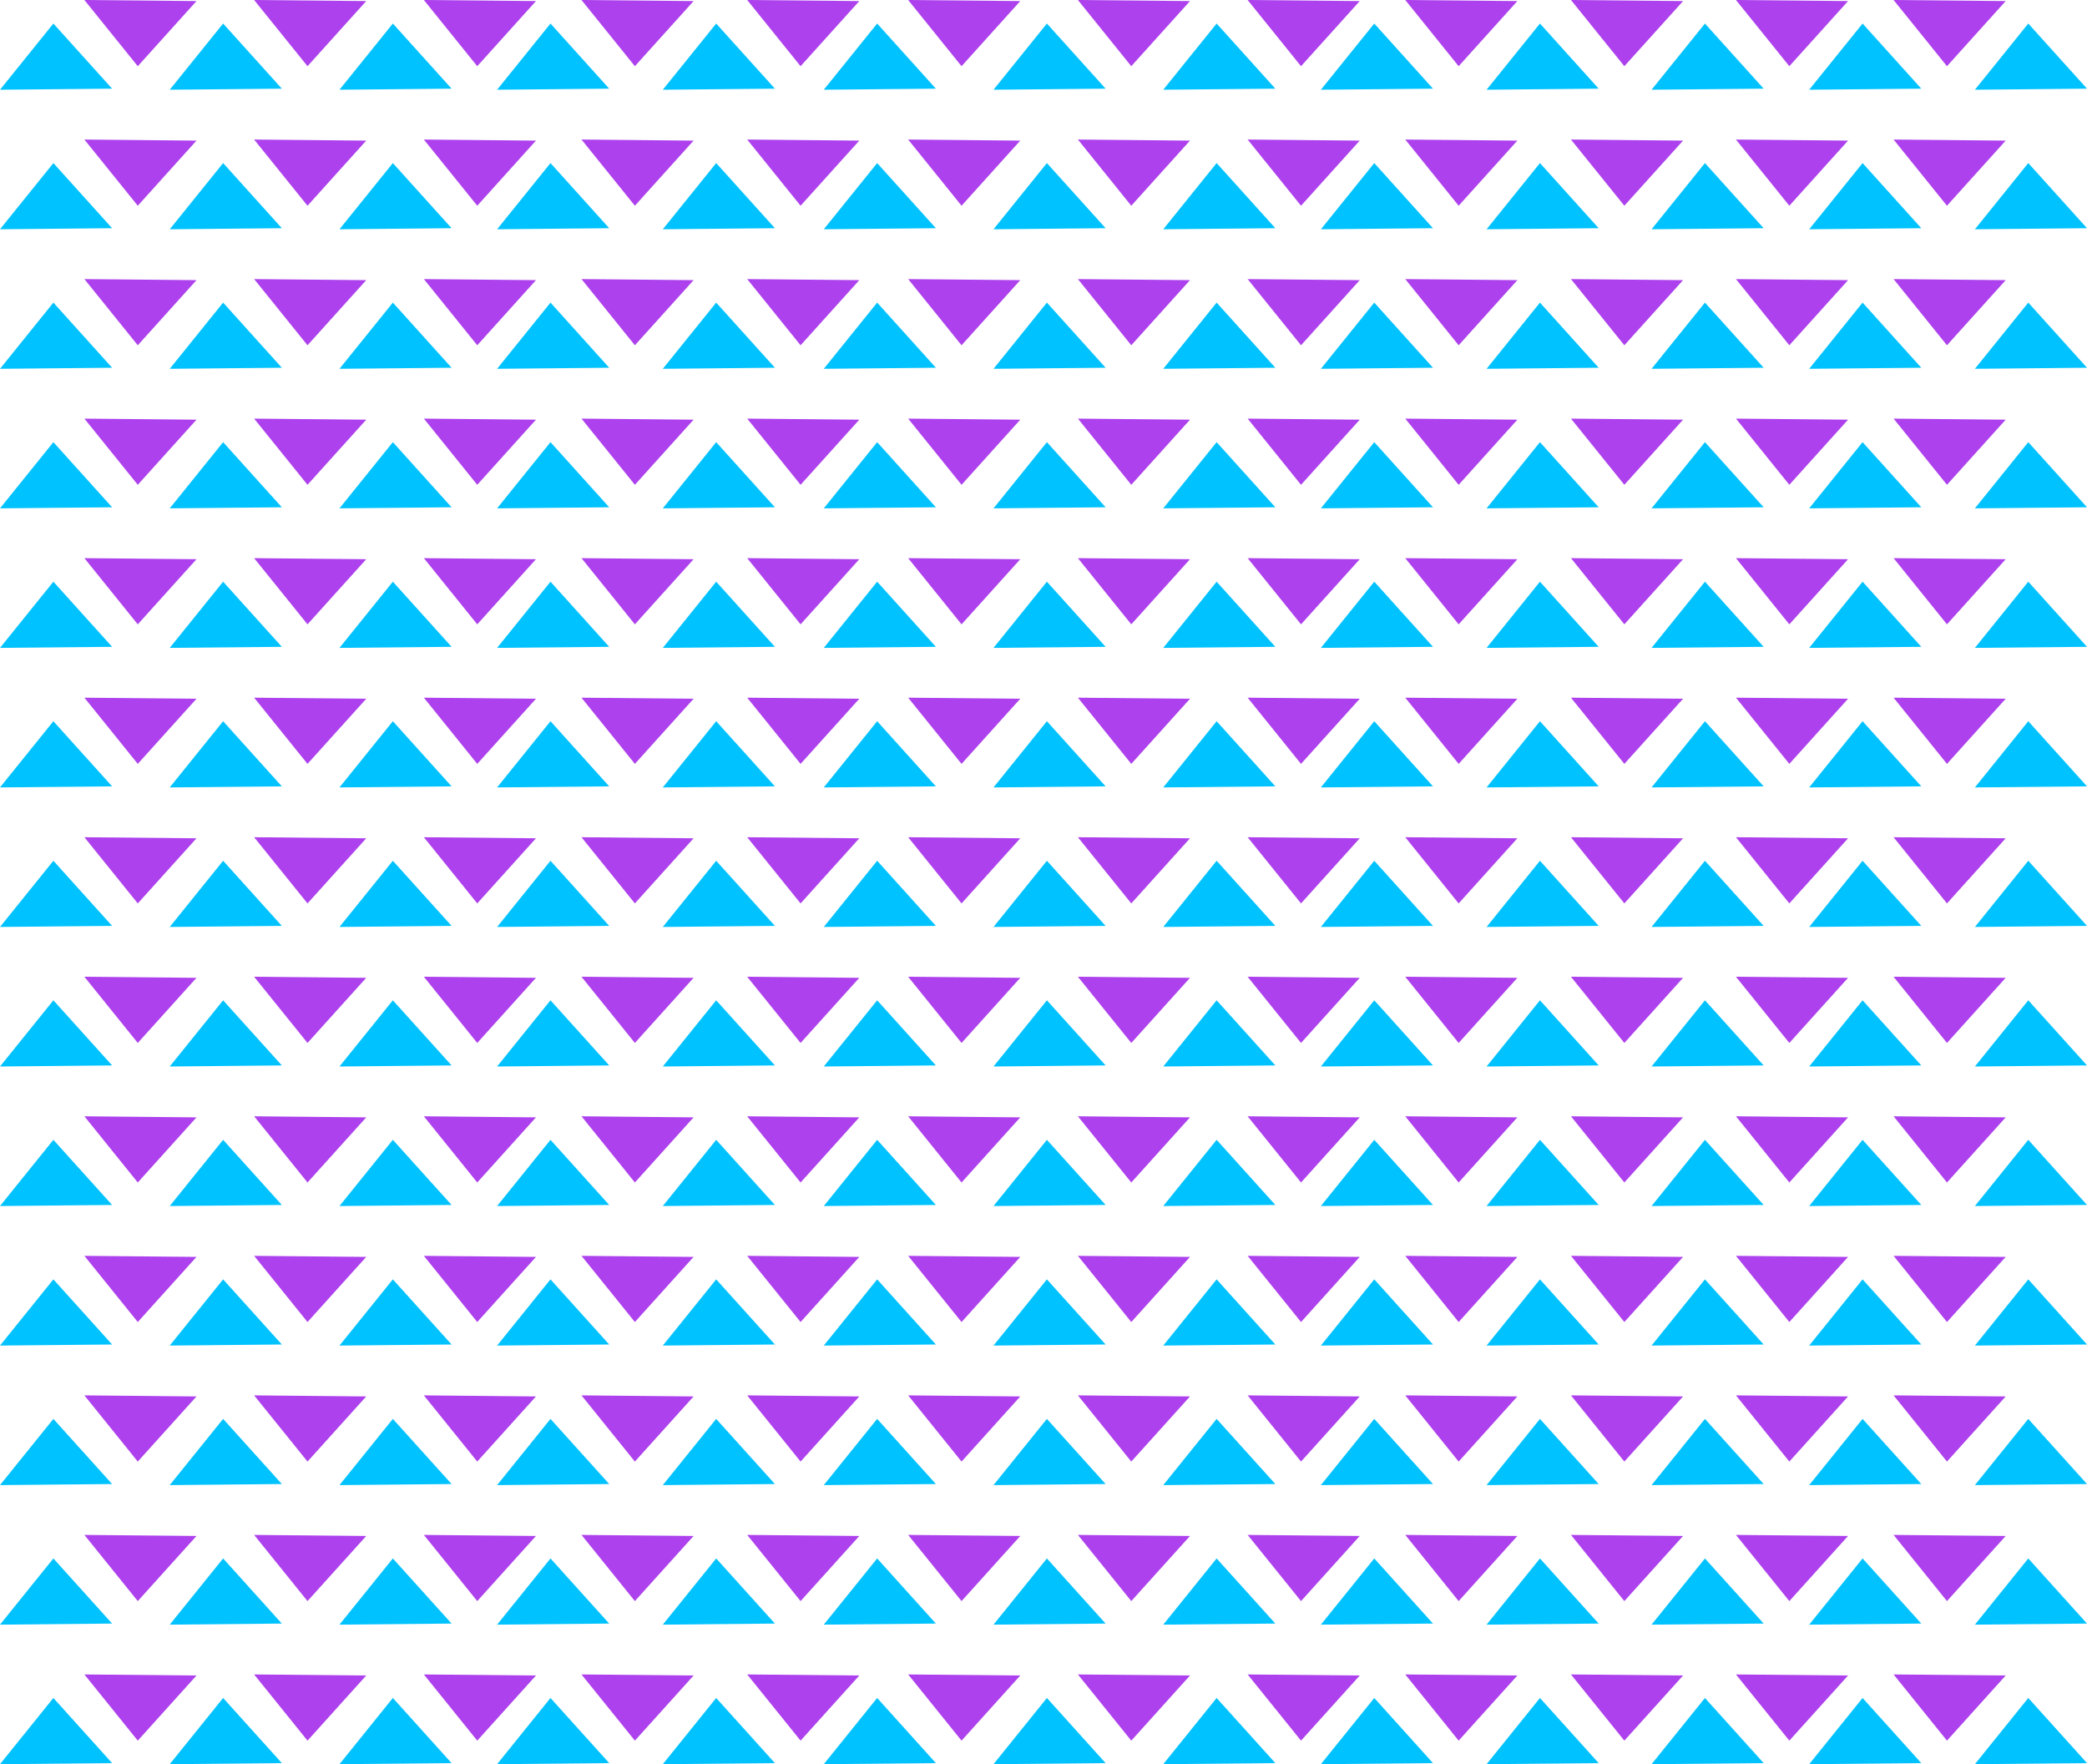 <?xml version="1.0" encoding="UTF-8"?>
<!DOCTYPE svg PUBLIC "-//W3C//DTD SVG 1.1//EN" "http://www.w3.org/Graphics/SVG/1.1/DTD/svg11.dtd">
<!-- Creator: CorelDRAW 2018 (64-Bit Evaluation Version) -->
<svg xmlns="http://www.w3.org/2000/svg" xml:space="preserve" width="158.75mm" height="134.189mm" version="1.1" style="shape-rendering:geometricPrecision; text-rendering:geometricPrecision; image-rendering:optimizeQuality; fill-rule:evenodd; clip-rule:evenodd"
viewBox="0 0 15875.04 13418.91"
 xmlns:xlink="http://www.w3.org/1999/xlink">
 <defs>
  <style type="text/css">
   <![CDATA[
    .fil1 {fill:#00C2FF}
    .fil0 {fill:#AD41ED}
   ]]>
  </style>
 </defs>
 <g id="Layer_x0020_1">
  <g id="_1643162198208">
   <polygon class="fil0" points="1494.66,12744.47 1047.97,13239.9 641.9,12736.37 "/>
   <polygon class="fil0" points="7760.79,12744.47 7314.1,13239.9 6908.03,12736.37 "/>
   <polygon class="fil0" points="2785.79,12744.47 2339.1,13239.9 1933.02,12736.37 "/>
   <polygon class="fil0" points="9051.9,12744.47 8605.22,13239.9 8199.15,12736.37 "/>
   <polygon class="fil0" points="4076.9,12744.47 3630.22,13239.9 3224.15,12736.37 "/>
   <polygon class="fil0" points="10343.03,12744.47 9896.34,13239.9 9490.27,12736.37 "/>
   <polygon class="fil0" points="14057.49,12744.47 13610.79,13239.9 13204.72,12736.37 "/>
   <polygon class="fil0" points="5275.94,12744.47 4829.25,13239.9 4423.18,12736.37 "/>
   <polygon class="fil0" points="11542.06,12744.47 11095.38,13239.9 10689.31,12736.37 "/>
   <polygon class="fil0" points="15256.52,12744.47 14809.84,13239.9 14403.76,12736.37 "/>
   <polygon class="fil0" points="6536.37,12744.47 6089.69,13239.9 5683.6,12736.37 "/>
   <polygon class="fil0" points="12802.49,12744.47 12355.8,13239.9 11949.73,12736.37 "/>
   <polygon class="fil0" points="1494.66,11683.11 1047.97,12178.54 641.9,11675.01 "/>
   <polygon class="fil0" points="7760.79,11683.11 7314.1,12178.54 6908.03,11675.01 "/>
   <polygon class="fil0" points="2785.79,11683.11 2339.1,12178.54 1933.02,11675.01 "/>
   <polygon class="fil0" points="9051.9,11683.11 8605.22,12178.54 8199.15,11675.01 "/>
   <polygon class="fil0" points="4076.9,11683.11 3630.22,12178.54 3224.15,11675.01 "/>
   <polygon class="fil0" points="10343.03,11683.11 9896.34,12178.54 9490.27,11675.01 "/>
   <polygon class="fil0" points="14057.49,11683.11 13610.79,12178.54 13204.72,11675.01 "/>
   <polygon class="fil0" points="5275.94,11683.11 4829.25,12178.54 4423.18,11675.01 "/>
   <polygon class="fil0" points="11542.06,11683.11 11095.38,12178.54 10689.31,11675.01 "/>
   <polygon class="fil0" points="15256.52,11683.11 14809.84,12178.54 14403.76,11675.01 "/>
   <polygon class="fil0" points="6536.37,11683.11 6089.69,12178.54 5683.6,11675.01 "/>
   <polygon class="fil0" points="12802.49,11683.11 12355.8,12178.54 11949.73,11675.01 "/>
   <polygon class="fil0" points="1494.66,10621.75 1047.97,11117.17 641.9,10613.64 "/>
   <polygon class="fil0" points="7760.79,10621.75 7314.1,11117.17 6908.03,10613.64 "/>
   <polygon class="fil0" points="2785.79,10621.75 2339.1,11117.17 1933.02,10613.64 "/>
   <polygon class="fil0" points="9051.9,10621.75 8605.22,11117.17 8199.15,10613.64 "/>
   <polygon class="fil0" points="4076.9,10621.75 3630.22,11117.17 3224.15,10613.64 "/>
   <polygon class="fil0" points="10343.03,10621.75 9896.34,11117.17 9490.27,10613.64 "/>
   <polygon class="fil0" points="14057.49,10621.75 13610.79,11117.17 13204.72,10613.64 "/>
   <polygon class="fil0" points="5275.94,10621.75 4829.25,11117.17 4423.18,10613.64 "/>
   <polygon class="fil0" points="11542.06,10621.75 11095.38,11117.17 10689.31,10613.64 "/>
   <polygon class="fil0" points="15256.52,10621.75 14809.84,11117.17 14403.76,10613.64 "/>
   <polygon class="fil0" points="6536.37,10621.75 6089.69,11117.17 5683.6,10613.64 "/>
   <polygon class="fil0" points="12802.49,10621.75 12355.8,11117.17 11949.73,10613.64 "/>
   <polygon class="fil0" points="1494.66,9560.38 1047.97,10055.81 641.9,9552.27 "/>
   <polygon class="fil0" points="7760.79,9560.38 7314.1,10055.81 6908.03,9552.27 "/>
   <polygon class="fil0" points="2785.79,9560.38 2339.1,10055.81 1933.02,9552.27 "/>
   <polygon class="fil0" points="9051.9,9560.38 8605.22,10055.81 8199.15,9552.27 "/>
   <polygon class="fil0" points="4076.9,9560.38 3630.22,10055.81 3224.15,9552.27 "/>
   <polygon class="fil0" points="10343.03,9560.38 9896.34,10055.81 9490.27,9552.27 "/>
   <polygon class="fil0" points="14057.49,9560.38 13610.79,10055.81 13204.72,9552.27 "/>
   <polygon class="fil0" points="5275.94,9560.38 4829.25,10055.81 4423.18,9552.27 "/>
   <polygon class="fil0" points="11542.06,9560.38 11095.38,10055.81 10689.31,9552.27 "/>
   <polygon class="fil0" points="15256.52,9560.38 14809.84,10055.81 14403.76,9552.27 "/>
   <polygon class="fil0" points="6536.37,9560.38 6089.69,10055.81 5683.6,9552.27 "/>
   <polygon class="fil0" points="12802.49,9560.38 12355.8,10055.81 11949.73,9552.27 "/>
   <polygon class="fil0" points="1494.66,8499.01 1047.97,8994.44 641.9,8490.91 "/>
   <polygon class="fil0" points="7760.79,8499.01 7314.1,8994.44 6908.03,8490.91 "/>
   <polygon class="fil0" points="2785.79,8499.01 2339.1,8994.44 1933.02,8490.91 "/>
   <polygon class="fil0" points="9051.9,8499.01 8605.22,8994.44 8199.15,8490.91 "/>
   <polygon class="fil0" points="4076.9,8499.01 3630.22,8994.44 3224.15,8490.91 "/>
   <polygon class="fil0" points="10343.03,8499.01 9896.34,8994.44 9490.27,8490.91 "/>
   <polygon class="fil0" points="14057.49,8499.01 13610.79,8994.44 13204.72,8490.91 "/>
   <polygon class="fil0" points="5275.94,8499.01 4829.25,8994.44 4423.18,8490.91 "/>
   <polygon class="fil0" points="11542.06,8499.01 11095.38,8994.44 10689.31,8490.91 "/>
   <polygon class="fil0" points="15256.52,8499.01 14809.84,8994.44 14403.76,8490.91 "/>
   <polygon class="fil0" points="6536.37,8499.01 6089.69,8994.44 5683.6,8490.91 "/>
   <polygon class="fil0" points="12802.49,8499.01 12355.8,8994.44 11949.73,8490.91 "/>
   <polygon class="fil0" points="1494.66,7437.65 1047.97,7933.08 641.9,7429.55 "/>
   <polygon class="fil0" points="7760.79,7437.65 7314.1,7933.08 6908.03,7429.55 "/>
   <polygon class="fil0" points="2785.79,7437.65 2339.1,7933.08 1933.02,7429.55 "/>
   <polygon class="fil0" points="9051.9,7437.65 8605.22,7933.08 8199.15,7429.55 "/>
   <polygon class="fil0" points="4076.9,7437.65 3630.22,7933.08 3224.15,7429.55 "/>
   <polygon class="fil0" points="10343.03,7437.65 9896.34,7933.08 9490.27,7429.55 "/>
   <polygon class="fil0" points="14057.49,7437.65 13610.79,7933.08 13204.72,7429.55 "/>
   <polygon class="fil0" points="5275.94,7437.65 4829.25,7933.08 4423.18,7429.55 "/>
   <polygon class="fil0" points="11542.06,7437.65 11095.38,7933.08 10689.31,7429.55 "/>
   <polygon class="fil0" points="15256.52,7437.65 14809.84,7933.08 14403.76,7429.55 "/>
   <polygon class="fil0" points="6536.37,7437.65 6089.69,7933.08 5683.6,7429.55 "/>
   <polygon class="fil0" points="12802.49,7437.65 12355.8,7933.08 11949.73,7429.55 "/>
   <polygon class="fil0" points="1494.66,6376.29 1047.97,6871.72 641.9,6368.19 "/>
   <polygon class="fil0" points="7760.79,6376.29 7314.1,6871.72 6908.03,6368.19 "/>
   <polygon class="fil0" points="2785.79,6376.29 2339.1,6871.72 1933.02,6368.19 "/>
   <polygon class="fil0" points="9051.9,6376.29 8605.22,6871.72 8199.15,6368.19 "/>
   <polygon class="fil0" points="4076.9,6376.29 3630.22,6871.72 3224.15,6368.19 "/>
   <polygon class="fil0" points="10343.03,6376.29 9896.34,6871.72 9490.27,6368.19 "/>
   <polygon class="fil0" points="14057.49,6376.29 13610.79,6871.72 13204.72,6368.19 "/>
   <polygon class="fil0" points="5275.94,6376.29 4829.25,6871.72 4423.18,6368.19 "/>
   <polygon class="fil0" points="11542.06,6376.29 11095.38,6871.72 10689.31,6368.19 "/>
   <polygon class="fil0" points="15256.52,6376.29 14809.84,6871.72 14403.76,6368.19 "/>
   <polygon class="fil0" points="6536.37,6376.29 6089.69,6871.72 5683.6,6368.19 "/>
   <polygon class="fil0" points="12802.49,6376.29 12355.8,6871.72 11949.73,6368.19 "/>
   <polygon class="fil0" points="1494.66,5314.92 1047.97,5810.35 641.9,5306.81 "/>
   <polygon class="fil0" points="7760.79,5314.92 7314.1,5810.35 6908.03,5306.81 "/>
   <polygon class="fil0" points="2785.79,5314.92 2339.1,5810.35 1933.02,5306.81 "/>
   <polygon class="fil0" points="9051.9,5314.92 8605.22,5810.35 8199.15,5306.81 "/>
   <polygon class="fil0" points="4076.9,5314.92 3630.22,5810.35 3224.15,5306.81 "/>
   <polygon class="fil0" points="10343.03,5314.92 9896.34,5810.35 9490.27,5306.81 "/>
   <polygon class="fil0" points="14057.49,5314.92 13610.79,5810.35 13204.72,5306.81 "/>
   <polygon class="fil0" points="5275.94,5314.92 4829.25,5810.35 4423.18,5306.81 "/>
   <polygon class="fil0" points="11542.06,5314.92 11095.38,5810.35 10689.31,5306.81 "/>
   <polygon class="fil0" points="15256.52,5314.92 14809.84,5810.35 14403.76,5306.81 "/>
   <polygon class="fil0" points="6536.37,5314.92 6089.69,5810.35 5683.6,5306.81 "/>
   <polygon class="fil0" points="12802.49,5314.92 12355.8,5810.35 11949.73,5306.81 "/>
   <polygon class="fil0" points="1494.66,4253.56 1047.97,4748.98 641.9,4245.45 "/>
   <polygon class="fil0" points="7760.79,4253.56 7314.1,4748.98 6908.03,4245.45 "/>
   <polygon class="fil0" points="2785.79,4253.56 2339.1,4748.98 1933.02,4245.45 "/>
   <polygon class="fil0" points="9051.9,4253.56 8605.22,4748.98 8199.15,4245.45 "/>
   <polygon class="fil0" points="4076.9,4253.56 3630.22,4748.98 3224.15,4245.45 "/>
   <polygon class="fil0" points="10343.03,4253.56 9896.34,4748.98 9490.27,4245.45 "/>
   <polygon class="fil0" points="14057.49,4253.56 13610.79,4748.98 13204.72,4245.45 "/>
   <polygon class="fil0" points="5275.94,4253.56 4829.25,4748.98 4423.18,4245.45 "/>
   <polygon class="fil0" points="11542.06,4253.56 11095.38,4748.98 10689.31,4245.45 "/>
   <polygon class="fil0" points="15256.52,4253.56 14809.84,4748.98 14403.76,4245.45 "/>
   <polygon class="fil0" points="6536.37,4253.56 6089.69,4748.98 5683.6,4245.45 "/>
   <polygon class="fil0" points="12802.49,4253.56 12355.8,4748.98 11949.73,4245.45 "/>
   <polygon class="fil0" points="1494.66,3192.19 1047.97,3687.62 641.9,3184.09 "/>
   <polygon class="fil0" points="7760.79,3192.19 7314.1,3687.62 6908.03,3184.09 "/>
   <polygon class="fil0" points="2785.79,3192.19 2339.1,3687.62 1933.02,3184.09 "/>
   <polygon class="fil0" points="9051.9,3192.19 8605.22,3687.62 8199.15,3184.09 "/>
   <polygon class="fil0" points="4076.9,3192.19 3630.22,3687.62 3224.15,3184.09 "/>
   <polygon class="fil0" points="10343.03,3192.19 9896.34,3687.62 9490.27,3184.09 "/>
   <polygon class="fil0" points="14057.49,3192.19 13610.79,3687.62 13204.72,3184.09 "/>
   <polygon class="fil0" points="5275.94,3192.19 4829.25,3687.62 4423.18,3184.09 "/>
   <polygon class="fil0" points="11542.06,3192.19 11095.38,3687.62 10689.31,3184.09 "/>
   <polygon class="fil0" points="15256.52,3192.19 14809.84,3687.62 14403.76,3184.09 "/>
   <polygon class="fil0" points="6536.37,3192.19 6089.69,3687.62 5683.6,3184.09 "/>
   <polygon class="fil0" points="12802.49,3192.19 12355.8,3687.62 11949.73,3184.09 "/>
   <polygon class="fil0" points="1494.66,2130.83 1047.97,2626.26 641.9,2122.73 "/>
   <polygon class="fil0" points="7760.79,2130.83 7314.1,2626.26 6908.03,2122.73 "/>
   <polygon class="fil0" points="2785.79,2130.83 2339.1,2626.26 1933.02,2122.73 "/>
   <polygon class="fil0" points="9051.9,2130.83 8605.22,2626.26 8199.15,2122.73 "/>
   <polygon class="fil0" points="4076.9,2130.83 3630.22,2626.26 3224.15,2122.73 "/>
   <polygon class="fil0" points="10343.03,2130.83 9896.34,2626.26 9490.27,2122.73 "/>
   <polygon class="fil0" points="14057.49,2130.83 13610.79,2626.26 13204.72,2122.73 "/>
   <polygon class="fil0" points="5275.94,2130.83 4829.25,2626.26 4423.18,2122.73 "/>
   <polygon class="fil0" points="11542.06,2130.83 11095.38,2626.26 10689.31,2122.73 "/>
   <polygon class="fil0" points="15256.52,2130.83 14809.84,2626.26 14403.76,2122.73 "/>
   <polygon class="fil0" points="6536.37,2130.83 6089.69,2626.26 5683.6,2122.73 "/>
   <polygon class="fil0" points="12802.49,2130.83 12355.8,2626.26 11949.73,2122.73 "/>
   <polygon class="fil0" points="1494.66,1069.46 1047.97,1564.89 641.9,1061.36 "/>
   <polygon class="fil0" points="7760.79,1069.46 7314.1,1564.89 6908.03,1061.36 "/>
   <polygon class="fil0" points="2785.79,1069.46 2339.1,1564.89 1933.02,1061.36 "/>
   <polygon class="fil0" points="9051.9,1069.46 8605.22,1564.89 8199.15,1061.36 "/>
   <polygon class="fil0" points="4076.9,1069.46 3630.22,1564.89 3224.15,1061.36 "/>
   <polygon class="fil0" points="10343.03,1069.46 9896.34,1564.89 9490.27,1061.36 "/>
   <polygon class="fil0" points="14057.49,1069.46 13610.79,1564.89 13204.72,1061.36 "/>
   <polygon class="fil0" points="5275.94,1069.46 4829.25,1564.89 4423.18,1061.36 "/>
   <polygon class="fil0" points="11542.06,1069.46 11095.38,1564.89 10689.31,1061.36 "/>
   <polygon class="fil0" points="15256.52,1069.46 14809.84,1564.89 14403.76,1061.36 "/>
   <polygon class="fil0" points="6536.37,1069.46 6089.69,1564.89 5683.6,1061.36 "/>
   <polygon class="fil0" points="12802.49,1069.46 12355.8,1564.89 11949.73,1061.36 "/>
   <polygon class="fil1" points="852.75,674.44 406.07,179.01 -0,682.54 "/>
   <polygon class="fil1" points="7118.88,674.44 6672.2,179.01 6266.12,682.54 "/>
   <polygon class="fil1" points="2143.88,674.44 1697.19,179.01 1291.11,682.54 "/>
   <polygon class="fil1" points="8410,674.44 7963.32,179.01 7557.24,682.54 "/>
   <polygon class="fil1" points="3435,674.44 2988.31,179.01 2582.24,682.54 "/>
   <polygon class="fil1" points="9701.12,674.44 9254.43,179.01 8848.36,682.54 "/>
   <polygon class="fil1" points="13415.57,674.44 12968.89,179.01 12562.82,682.54 "/>
   <polygon class="fil1" points="4634.03,674.44 4187.35,179.01 3781.27,682.54 "/>
   <polygon class="fil1" points="10900.16,674.44 10453.48,179.01 10047.4,682.54 "/>
   <polygon class="fil1" points="14614.61,674.44 14167.93,179.01 13761.85,682.54 "/>
   <polygon class="fil1" points="5894.45,674.44 5447.77,179.01 5041.7,682.54 "/>
   <polygon class="fil1" points="12160.58,674.44 11713.9,179.01 11307.83,682.54 "/>
   <polygon class="fil1" points="15875.04,674.44 15428.35,179.01 15022.28,682.54 "/>
   <polygon class="fil1" points="852.75,1735.8 406.07,1240.37 -0,1743.9 "/>
   <polygon class="fil1" points="7118.88,1735.8 6672.2,1240.37 6266.12,1743.9 "/>
   <polygon class="fil1" points="2143.88,1735.8 1697.19,1240.37 1291.11,1743.9 "/>
   <polygon class="fil1" points="8410,1735.8 7963.32,1240.37 7557.24,1743.9 "/>
   <polygon class="fil1" points="3435,1735.8 2988.31,1240.37 2582.24,1743.9 "/>
   <polygon class="fil1" points="9701.12,1735.8 9254.43,1240.37 8848.36,1743.9 "/>
   <polygon class="fil1" points="13415.57,1735.8 12968.89,1240.37 12562.82,1743.9 "/>
   <polygon class="fil1" points="4634.03,1735.8 4187.35,1240.37 3781.27,1743.9 "/>
   <polygon class="fil1" points="10900.16,1735.8 10453.48,1240.37 10047.4,1743.9 "/>
   <polygon class="fil1" points="14614.61,1735.8 14167.93,1240.37 13761.85,1743.9 "/>
   <polygon class="fil1" points="5894.45,1735.8 5447.77,1240.37 5041.7,1743.9 "/>
   <polygon class="fil1" points="12160.58,1735.8 11713.9,1240.37 11307.83,1743.9 "/>
   <polygon class="fil1" points="15875.04,1735.8 15428.35,1240.37 15022.28,1743.9 "/>
   <polygon class="fil1" points="852.75,2797.17 406.07,2301.75 -0,2805.28 "/>
   <polygon class="fil1" points="7118.88,2797.17 6672.2,2301.75 6266.12,2805.28 "/>
   <polygon class="fil1" points="2143.88,2797.17 1697.19,2301.75 1291.11,2805.28 "/>
   <polygon class="fil1" points="8410,2797.17 7963.32,2301.75 7557.24,2805.28 "/>
   <polygon class="fil1" points="3435,2797.17 2988.31,2301.75 2582.24,2805.28 "/>
   <polygon class="fil1" points="9701.12,2797.17 9254.43,2301.75 8848.36,2805.28 "/>
   <polygon class="fil1" points="13415.57,2797.17 12968.89,2301.75 12562.82,2805.28 "/>
   <polygon class="fil1" points="4634.03,2797.17 4187.35,2301.75 3781.27,2805.28 "/>
   <polygon class="fil1" points="10900.16,2797.17 10453.48,2301.75 10047.4,2805.28 "/>
   <polygon class="fil1" points="14614.61,2797.17 14167.93,2301.75 13761.85,2805.28 "/>
   <polygon class="fil1" points="5894.45,2797.17 5447.77,2301.75 5041.7,2805.28 "/>
   <polygon class="fil1" points="12160.58,2797.17 11713.9,2301.75 11307.83,2805.28 "/>
   <polygon class="fil1" points="15875.04,2797.17 15428.35,2301.75 15022.28,2805.28 "/>
   <polygon class="fil1" points="852.75,3858.53 406.07,3363.11 -0,3866.64 "/>
   <polygon class="fil1" points="7118.88,3858.53 6672.2,3363.11 6266.12,3866.64 "/>
   <polygon class="fil1" points="2143.88,3858.53 1697.19,3363.11 1291.11,3866.64 "/>
   <polygon class="fil1" points="8410,3858.53 7963.32,3363.11 7557.24,3866.64 "/>
   <polygon class="fil1" points="3435,3858.53 2988.31,3363.11 2582.24,3866.64 "/>
   <polygon class="fil1" points="9701.12,3858.53 9254.43,3363.11 8848.36,3866.64 "/>
   <polygon class="fil1" points="13415.57,3858.53 12968.89,3363.11 12562.82,3866.64 "/>
   <polygon class="fil1" points="4634.03,3858.53 4187.35,3363.11 3781.27,3866.64 "/>
   <polygon class="fil1" points="10900.16,3858.53 10453.48,3363.11 10047.4,3866.64 "/>
   <polygon class="fil1" points="14614.61,3858.53 14167.93,3363.11 13761.85,3866.64 "/>
   <polygon class="fil1" points="5894.45,3858.53 5447.77,3363.11 5041.7,3866.64 "/>
   <polygon class="fil1" points="12160.58,3858.53 11713.9,3363.11 11307.83,3866.64 "/>
   <polygon class="fil1" points="15875.04,3858.53 15428.35,3363.11 15022.28,3866.64 "/>
   <polygon class="fil1" points="852.75,4919.9 406.07,4424.47 -0,4928 "/>
   <polygon class="fil1" points="7118.88,4919.9 6672.2,4424.47 6266.12,4928 "/>
   <polygon class="fil1" points="2143.88,4919.9 1697.19,4424.47 1291.11,4928 "/>
   <polygon class="fil1" points="8410,4919.9 7963.32,4424.47 7557.24,4928 "/>
   <polygon class="fil1" points="3435,4919.9 2988.31,4424.47 2582.24,4928 "/>
   <polygon class="fil1" points="9701.12,4919.9 9254.43,4424.47 8848.36,4928 "/>
   <polygon class="fil1" points="13415.57,4919.9 12968.89,4424.47 12562.82,4928 "/>
   <polygon class="fil1" points="4634.03,4919.9 4187.35,4424.47 3781.27,4928 "/>
   <polygon class="fil1" points="10900.16,4919.9 10453.48,4424.47 10047.4,4928 "/>
   <polygon class="fil1" points="14614.61,4919.9 14167.93,4424.47 13761.85,4928 "/>
   <polygon class="fil1" points="5894.45,4919.9 5447.77,4424.47 5041.7,4928 "/>
   <polygon class="fil1" points="12160.58,4919.9 11713.9,4424.47 11307.83,4928 "/>
   <polygon class="fil1" points="15875.04,4919.9 15428.35,4424.47 15022.28,4928 "/>
   <polygon class="fil1" points="852.75,5981.27 406.07,5485.83 -0,5989.37 "/>
   <polygon class="fil1" points="7118.88,5981.27 6672.2,5485.83 6266.12,5989.37 "/>
   <polygon class="fil1" points="2143.88,5981.27 1697.19,5485.83 1291.11,5989.37 "/>
   <polygon class="fil1" points="8410,5981.27 7963.32,5485.83 7557.24,5989.37 "/>
   <polygon class="fil1" points="3435,5981.27 2988.31,5485.83 2582.24,5989.37 "/>
   <polygon class="fil1" points="9701.12,5981.27 9254.43,5485.83 8848.36,5989.37 "/>
   <polygon class="fil1" points="13415.57,5981.27 12968.89,5485.83 12562.82,5989.37 "/>
   <polygon class="fil1" points="4634.03,5981.27 4187.35,5485.83 3781.27,5989.37 "/>
   <polygon class="fil1" points="10900.16,5981.27 10453.48,5485.83 10047.4,5989.37 "/>
   <polygon class="fil1" points="14614.61,5981.27 14167.93,5485.83 13761.85,5989.37 "/>
   <polygon class="fil1" points="5894.45,5981.27 5447.77,5485.83 5041.7,5989.37 "/>
   <polygon class="fil1" points="12160.58,5981.27 11713.9,5485.83 11307.83,5989.37 "/>
   <polygon class="fil1" points="15875.04,5981.27 15428.35,5485.83 15022.28,5989.37 "/>
   <polygon class="fil1" points="852.75,7042.63 406.07,6547.2 -0,7050.73 "/>
   <polygon class="fil1" points="7118.88,7042.63 6672.2,6547.2 6266.12,7050.73 "/>
   <polygon class="fil1" points="2143.88,7042.63 1697.19,6547.2 1291.11,7050.73 "/>
   <polygon class="fil1" points="8410,7042.63 7963.32,6547.2 7557.24,7050.73 "/>
   <polygon class="fil1" points="3435,7042.63 2988.31,6547.2 2582.24,7050.73 "/>
   <polygon class="fil1" points="9701.12,7042.63 9254.43,6547.2 8848.36,7050.73 "/>
   <polygon class="fil1" points="13415.57,7042.63 12968.89,6547.2 12562.82,7050.73 "/>
   <polygon class="fil1" points="4634.03,7042.63 4187.35,6547.2 3781.27,7050.73 "/>
   <polygon class="fil1" points="10900.16,7042.63 10453.48,6547.2 10047.4,7050.73 "/>
   <polygon class="fil1" points="14614.61,7042.63 14167.93,6547.2 13761.85,7050.73 "/>
   <polygon class="fil1" points="5894.45,7042.63 5447.77,6547.2 5041.7,7050.73 "/>
   <polygon class="fil1" points="12160.58,7042.63 11713.9,6547.2 11307.83,7050.73 "/>
   <polygon class="fil1" points="15875.04,7042.63 15428.35,6547.2 15022.28,7050.73 "/>
   <polygon class="fil1" points="852.75,8103.99 406.07,7608.56 -0,8112.1 "/>
   <polygon class="fil1" points="7118.88,8103.99 6672.2,7608.56 6266.12,8112.1 "/>
   <polygon class="fil1" points="2143.88,8103.99 1697.19,7608.56 1291.11,8112.1 "/>
   <polygon class="fil1" points="8410,8103.99 7963.32,7608.56 7557.24,8112.1 "/>
   <polygon class="fil1" points="3435,8103.99 2988.31,7608.56 2582.24,8112.1 "/>
   <polygon class="fil1" points="9701.12,8103.99 9254.43,7608.56 8848.36,8112.1 "/>
   <polygon class="fil1" points="13415.57,8103.99 12968.89,7608.56 12562.82,8112.1 "/>
   <polygon class="fil1" points="4634.03,8103.99 4187.35,7608.56 3781.27,8112.1 "/>
   <polygon class="fil1" points="10900.16,8103.99 10453.48,7608.56 10047.4,8112.1 "/>
   <polygon class="fil1" points="14614.61,8103.99 14167.93,7608.56 13761.85,8112.1 "/>
   <polygon class="fil1" points="5894.45,8103.99 5447.77,7608.56 5041.7,8112.1 "/>
   <polygon class="fil1" points="12160.58,8103.99 11713.9,7608.56 11307.83,8112.1 "/>
   <polygon class="fil1" points="15875.04,8103.99 15428.35,7608.56 15022.28,8112.1 "/>
   <polygon class="fil1" points="852.75,9165.35 406.07,8669.93 -0,9173.46 "/>
   <polygon class="fil1" points="7118.88,9165.35 6672.2,8669.93 6266.12,9173.46 "/>
   <polygon class="fil1" points="2143.88,9165.35 1697.19,8669.93 1291.11,9173.46 "/>
   <polygon class="fil1" points="8410,9165.35 7963.32,8669.93 7557.24,9173.46 "/>
   <polygon class="fil1" points="3435,9165.35 2988.31,8669.93 2582.24,9173.46 "/>
   <polygon class="fil1" points="9701.12,9165.35 9254.43,8669.93 8848.36,9173.46 "/>
   <polygon class="fil1" points="13415.57,9165.35 12968.89,8669.93 12562.82,9173.46 "/>
   <polygon class="fil1" points="4634.03,9165.35 4187.35,8669.93 3781.27,9173.46 "/>
   <polygon class="fil1" points="10900.16,9165.35 10453.48,8669.93 10047.4,9173.46 "/>
   <polygon class="fil1" points="14614.61,9165.35 14167.93,8669.93 13761.85,9173.46 "/>
   <polygon class="fil1" points="5894.45,9165.35 5447.77,8669.93 5041.7,9173.46 "/>
   <polygon class="fil1" points="12160.58,9165.35 11713.9,8669.93 11307.83,9173.46 "/>
   <polygon class="fil1" points="15875.04,9165.35 15428.35,8669.93 15022.28,9173.46 "/>
   <polygon class="fil1" points="852.75,10226.73 406.07,9731.29 -0,10234.83 "/>
   <polygon class="fil1" points="7118.88,10226.73 6672.2,9731.29 6266.12,10234.83 "/>
   <polygon class="fil1" points="2143.88,10226.73 1697.19,9731.29 1291.11,10234.83 "/>
   <polygon class="fil1" points="8410,10226.73 7963.32,9731.29 7557.24,10234.83 "/>
   <polygon class="fil1" points="3435,10226.73 2988.31,9731.29 2582.24,10234.83 "/>
   <polygon class="fil1" points="9701.12,10226.73 9254.43,9731.29 8848.36,10234.83 "/>
   <polygon class="fil1" points="13415.57,10226.73 12968.89,9731.29 12562.82,10234.83 "/>
   <polygon class="fil1" points="4634.03,10226.73 4187.35,9731.29 3781.27,10234.83 "/>
   <polygon class="fil1" points="10900.16,10226.73 10453.48,9731.29 10047.4,10234.83 "/>
   <polygon class="fil1" points="14614.61,10226.73 14167.93,9731.29 13761.85,10234.83 "/>
   <polygon class="fil1" points="5894.45,10226.73 5447.77,9731.29 5041.7,10234.83 "/>
   <polygon class="fil1" points="12160.58,10226.73 11713.9,9731.29 11307.83,10234.83 "/>
   <polygon class="fil1" points="15875.04,10226.73 15428.35,9731.29 15022.28,10234.83 "/>
   <polygon class="fil1" points="852.75,11288.09 406.07,10792.66 -0,11296.19 "/>
   <polygon class="fil1" points="7118.88,11288.09 6672.2,10792.66 6266.12,11296.19 "/>
   <polygon class="fil1" points="2143.88,11288.09 1697.19,10792.66 1291.11,11296.19 "/>
   <polygon class="fil1" points="8410,11288.09 7963.32,10792.66 7557.24,11296.19 "/>
   <polygon class="fil1" points="3435,11288.09 2988.31,10792.66 2582.24,11296.19 "/>
   <polygon class="fil1" points="9701.12,11288.09 9254.43,10792.66 8848.36,11296.19 "/>
   <polygon class="fil1" points="13415.57,11288.09 12968.89,10792.66 12562.82,11296.19 "/>
   <polygon class="fil1" points="4634.03,11288.09 4187.35,10792.66 3781.27,11296.19 "/>
   <polygon class="fil1" points="10900.16,11288.09 10453.48,10792.66 10047.4,11296.19 "/>
   <polygon class="fil1" points="14614.61,11288.09 14167.93,10792.66 13761.85,11296.19 "/>
   <polygon class="fil1" points="5894.45,11288.09 5447.77,10792.66 5041.7,11296.19 "/>
   <polygon class="fil1" points="12160.58,11288.09 11713.9,10792.66 11307.83,11296.19 "/>
   <polygon class="fil1" points="15875.04,11288.09 15428.35,10792.66 15022.28,11296.19 "/>
   <polygon class="fil1" points="852.75,12349.45 406.07,11854.02 -0,12357.55 "/>
   <polygon class="fil1" points="7118.88,12349.45 6672.2,11854.02 6266.12,12357.55 "/>
   <polygon class="fil1" points="2143.88,12349.45 1697.19,11854.02 1291.11,12357.55 "/>
   <polygon class="fil1" points="8410,12349.45 7963.32,11854.02 7557.24,12357.55 "/>
   <polygon class="fil1" points="3435,12349.45 2988.31,11854.02 2582.24,12357.55 "/>
   <polygon class="fil1" points="9701.12,12349.45 9254.43,11854.02 8848.36,12357.55 "/>
   <polygon class="fil1" points="13415.57,12349.45 12968.89,11854.02 12562.82,12357.55 "/>
   <polygon class="fil1" points="4634.03,12349.45 4187.35,11854.02 3781.27,12357.55 "/>
   <polygon class="fil1" points="10900.16,12349.45 10453.48,11854.02 10047.4,12357.55 "/>
   <polygon class="fil1" points="14614.61,12349.45 14167.93,11854.02 13761.85,12357.55 "/>
   <polygon class="fil1" points="5894.45,12349.45 5447.77,11854.02 5041.7,12357.55 "/>
   <polygon class="fil1" points="12160.58,12349.45 11713.9,11854.02 11307.83,12357.55 "/>
   <polygon class="fil1" points="15875.04,12349.45 15428.35,11854.02 15022.28,12357.55 "/>
   <polygon class="fil1" points="852.75,13410.81 406.07,12915.38 -0,13418.91 "/>
   <polygon class="fil1" points="7118.88,13410.81 6672.2,12915.38 6266.12,13418.91 "/>
   <polygon class="fil1" points="2143.88,13410.81 1697.19,12915.38 1291.11,13418.91 "/>
   <polygon class="fil1" points="8410,13410.81 7963.32,12915.38 7557.24,13418.91 "/>
   <polygon class="fil1" points="3435,13410.81 2988.31,12915.38 2582.24,13418.91 "/>
   <polygon class="fil1" points="9701.12,13410.81 9254.43,12915.38 8848.36,13418.91 "/>
   <polygon class="fil1" points="13415.57,13410.81 12968.89,12915.38 12562.82,13418.91 "/>
   <polygon class="fil1" points="4634.03,13410.81 4187.35,12915.38 3781.27,13418.91 "/>
   <polygon class="fil1" points="10900.16,13410.81 10453.48,12915.38 10047.4,13418.91 "/>
   <polygon class="fil1" points="14614.61,13410.81 14167.93,12915.38 13761.85,13418.91 "/>
   <polygon class="fil1" points="5894.45,13410.81 5447.77,12915.38 5041.7,13418.91 "/>
   <polygon class="fil1" points="12160.58,13410.81 11713.9,12915.38 11307.83,13418.91 "/>
   <polygon class="fil1" points="15875.04,13410.81 15428.35,12915.38 15022.28,13418.91 "/>
   <polygon class="fil0" points="1494.66,8.1 1047.97,503.53 641.9,0 "/>
   <polygon class="fil0" points="7760.79,8.1 7314.1,503.53 6908.03,0 "/>
   <polygon class="fil0" points="2785.79,8.1 2339.1,503.53 1933.02,0 "/>
   <polygon class="fil0" points="9051.9,8.1 8605.22,503.53 8199.15,0 "/>
   <polygon class="fil0" points="4076.9,8.1 3630.22,503.53 3224.15,0 "/>
   <polygon class="fil0" points="10343.03,8.1 9896.34,503.53 9490.27,0 "/>
   <polygon class="fil0" points="14057.49,8.1 13610.79,503.53 13204.72,0 "/>
   <polygon class="fil0" points="5275.94,8.1 4829.25,503.53 4423.18,0 "/>
   <polygon class="fil0" points="11542.06,8.1 11095.38,503.53 10689.31,0 "/>
   <polygon class="fil0" points="15256.52,8.1 14809.84,503.53 14403.76,0 "/>
   <polygon class="fil0" points="6536.37,8.1 6089.69,503.53 5683.6,0 "/>
   <polygon class="fil0" points="12802.49,8.1 12355.8,503.53 11949.73,0 "/>
  </g>
 </g>
</svg>
